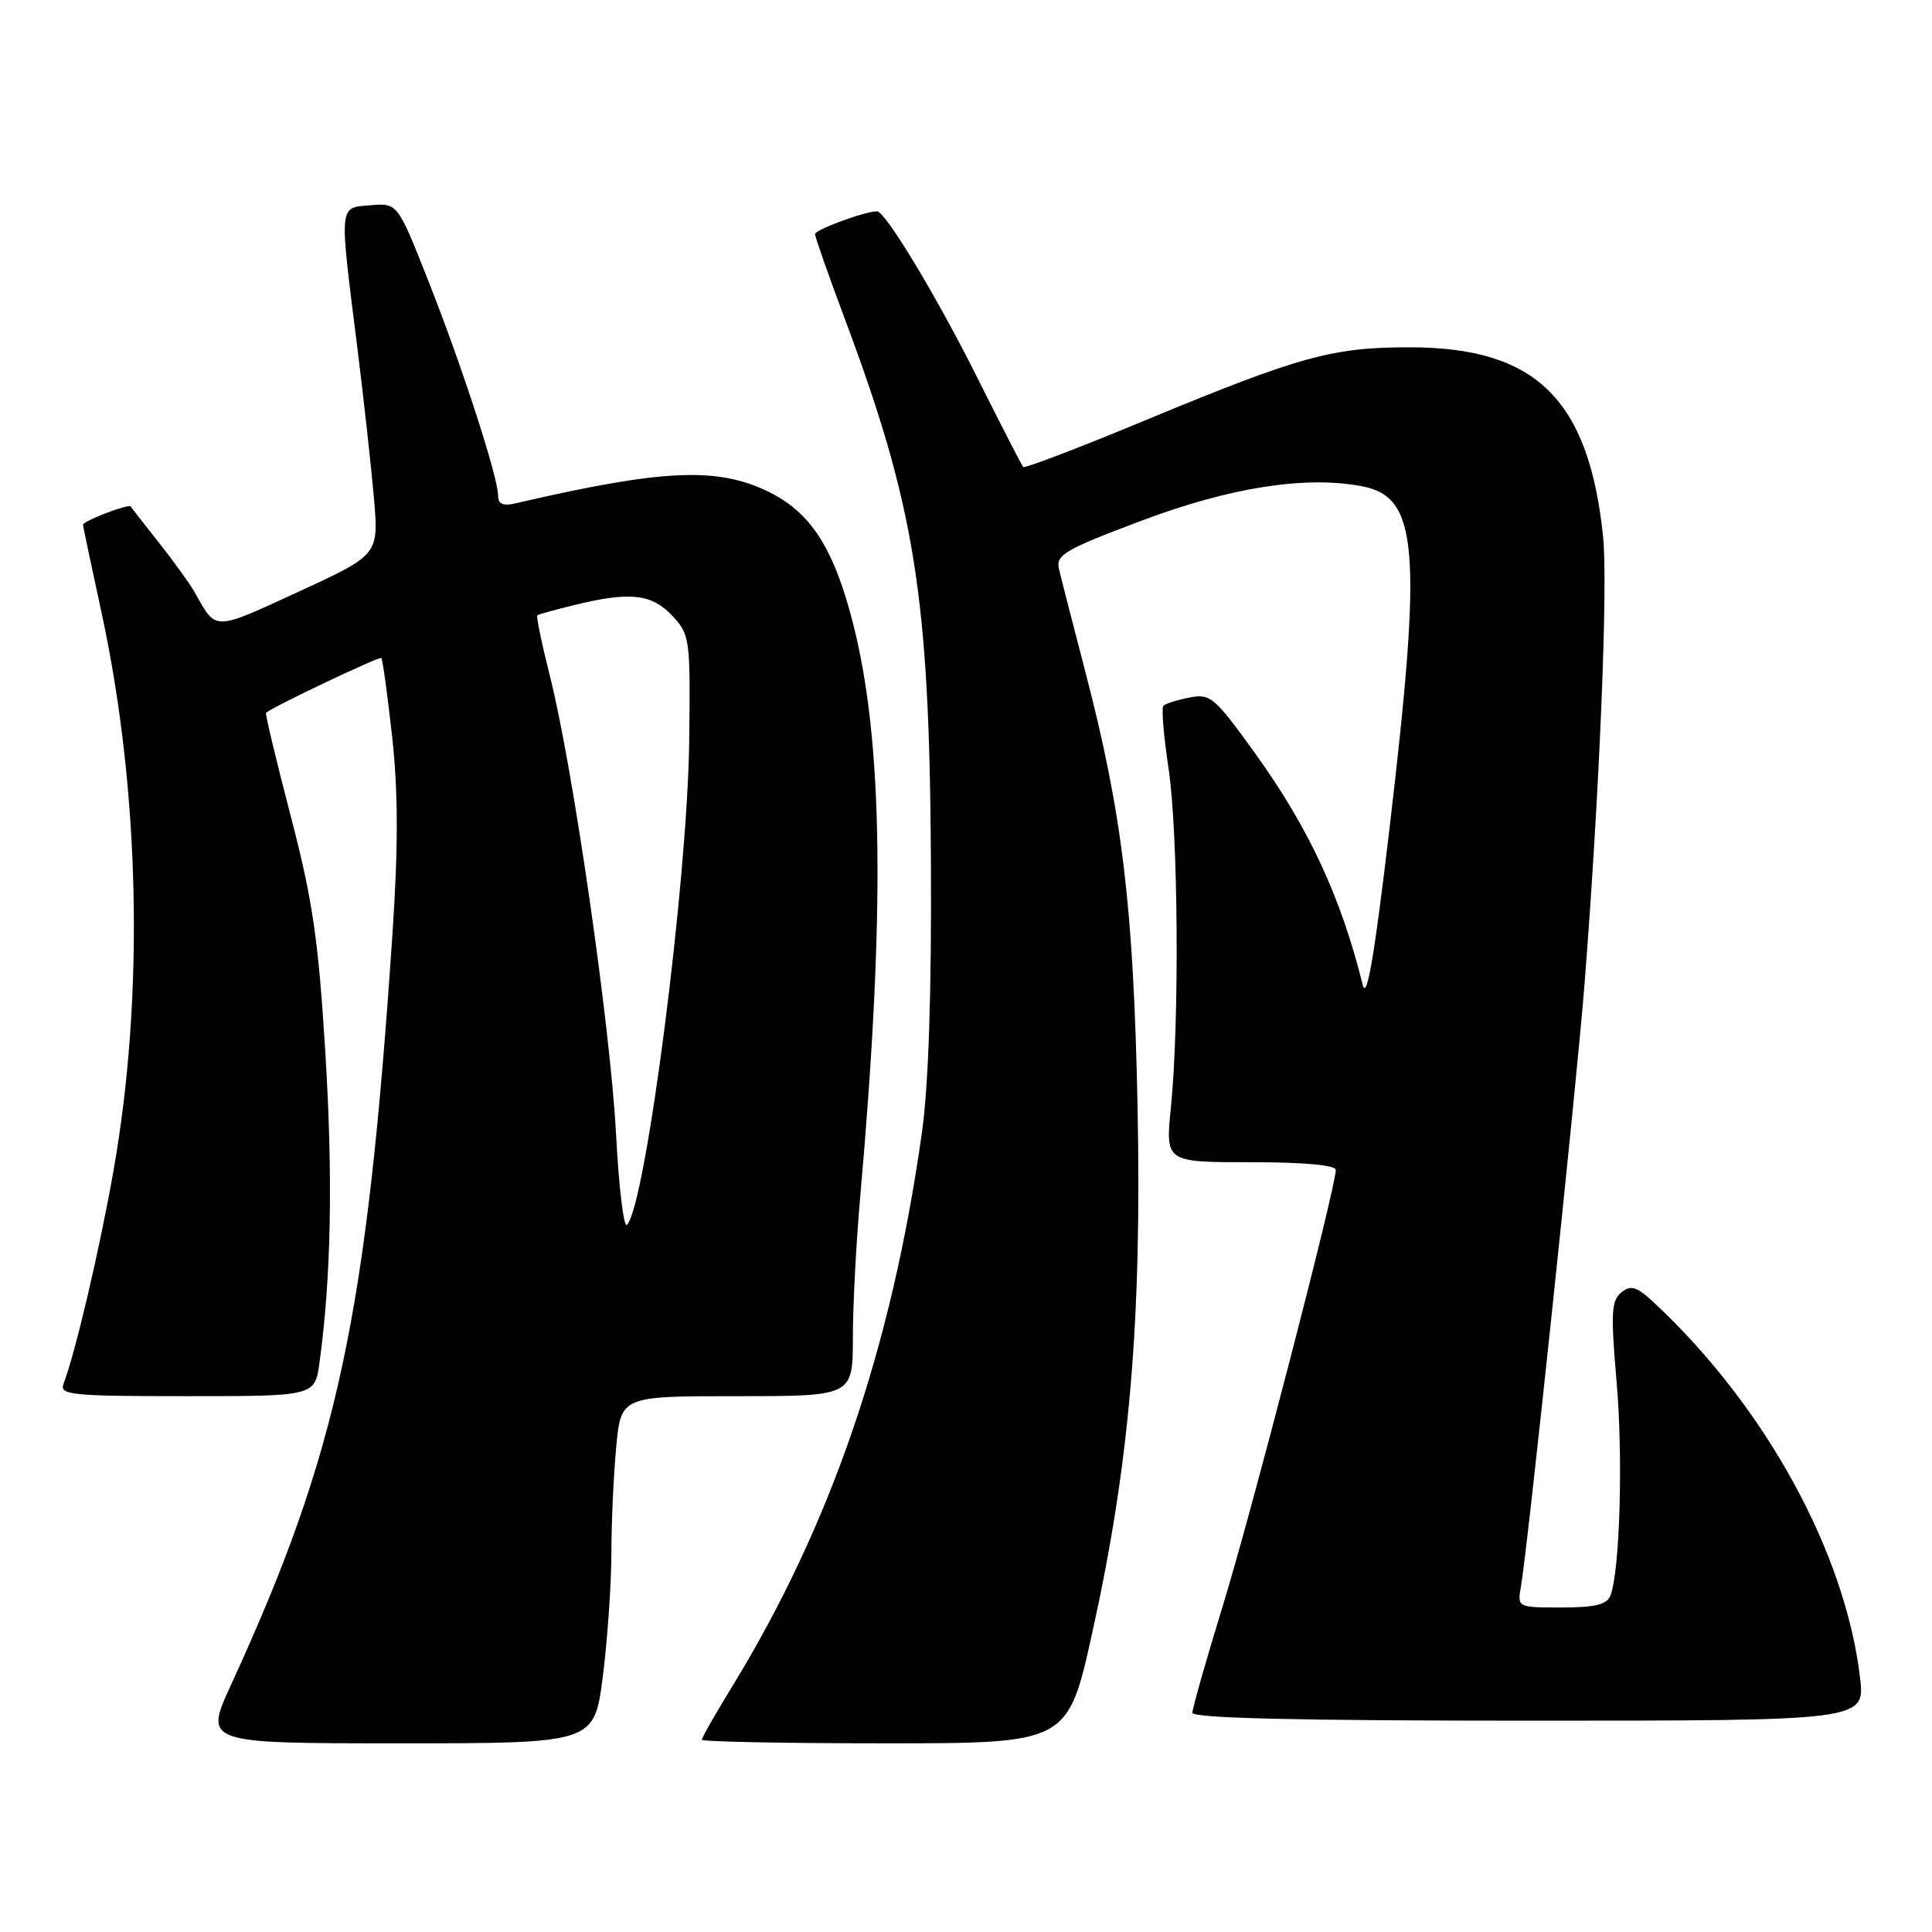 <?xml version="1.0" encoding="UTF-8" standalone="no"?>
<!DOCTYPE svg PUBLIC "-//W3C//DTD SVG 1.1//EN" "http://www.w3.org/Graphics/SVG/1.1/DTD/svg11.dtd" >
<svg xmlns="http://www.w3.org/2000/svg" xmlns:xlink="http://www.w3.org/1999/xlink" version="1.1" viewBox="0 0 256 256">
 <g >
 <path fill="currentColor"
d=" M 79.87 222.18 C 80.49 217.33 81.00 210.02 81.01 205.93 C 81.01 201.84 81.30 195.46 81.65 191.75 C 82.29 185.00 82.29 185.00 97.64 185.00 C 113.00 185.00 113.00 185.00 113.01 177.25 C 113.01 172.99 113.45 164.55 113.99 158.50 C 117.32 120.82 117.02 98.18 113.01 82.52 C 110.46 72.58 107.41 67.86 101.75 65.12 C 94.97 61.84 87.73 62.18 68.25 66.71 C 66.65 67.08 66.00 66.78 66.00 65.67 C 66.00 63.22 61.23 48.53 56.75 37.20 C 52.68 26.90 52.68 26.90 49.09 27.20 C 44.86 27.55 44.93 26.80 47.34 46.00 C 48.20 52.88 49.19 61.88 49.55 66.01 C 50.19 73.51 50.19 73.51 39.51 78.43 C 28.17 83.64 28.69 83.64 25.81 78.50 C 25.19 77.40 23.09 74.47 21.13 72.00 C 19.17 69.53 17.46 67.33 17.32 67.12 C 17.05 66.71 11.00 69.03 11.00 69.54 C 11.00 69.71 12.10 74.95 13.46 81.20 C 18.54 104.70 19.13 131.86 15.06 155.00 C 13.22 165.49 9.99 179.24 8.42 183.36 C 7.85 184.84 9.42 185.00 24.76 185.00 C 41.73 185.00 41.73 185.00 42.34 180.52 C 43.88 169.27 44.13 156.11 43.11 139.50 C 42.19 124.47 41.43 119.29 38.51 108.08 C 36.58 100.70 35.12 94.56 35.25 94.45 C 36.22 93.61 50.27 86.94 50.53 87.19 C 50.70 87.37 51.35 92.06 51.96 97.62 C 52.76 104.92 52.78 112.15 52.01 123.62 C 48.60 174.59 44.77 192.43 30.61 223.25 C 27.05 231.00 27.05 231.00 52.89 231.00 C 78.74 231.00 78.74 231.00 79.87 222.18 Z  M 144.75 216.25 C 149.69 193.90 151.30 175.05 150.73 146.50 C 150.20 120.17 148.71 107.81 143.81 89.00 C 142.16 82.67 140.59 76.56 140.32 75.40 C 139.88 73.53 141.07 72.83 151.16 69.03 C 162.93 64.59 172.92 63.01 180.42 64.42 C 187.95 65.83 188.50 72.62 184.09 110.00 C 182.11 126.76 181.10 132.64 180.57 130.50 C 177.67 118.83 173.42 109.70 166.28 99.78 C 160.93 92.35 160.37 91.88 157.60 92.43 C 155.98 92.75 154.42 93.24 154.15 93.52 C 153.88 93.79 154.19 97.50 154.83 101.76 C 156.12 110.23 156.30 135.28 155.15 146.75 C 154.42 154.00 154.42 154.00 165.71 154.00 C 172.81 154.00 177.00 154.38 177.00 155.03 C 177.00 157.32 165.85 200.35 162.05 212.70 C 159.82 219.96 158.00 226.38 158.00 226.95 C 158.00 227.67 172.19 228.00 202.57 228.00 C 247.14 228.00 247.14 228.00 246.46 222.25 C 244.49 205.69 233.94 186.44 219.32 172.75 C 216.88 170.46 216.12 170.21 214.84 171.25 C 213.51 172.32 213.42 173.99 214.20 183.00 C 215.08 193.12 214.65 208.14 213.39 211.42 C 212.93 212.61 211.35 213.00 206.92 213.00 C 201.07 213.00 201.05 212.99 201.53 210.25 C 202.42 205.19 208.92 143.67 209.95 130.50 C 211.94 105.20 213.09 77.42 212.41 71.00 C 210.49 52.90 203.53 46.06 186.93 46.02 C 176.58 46.00 172.30 47.17 151.71 55.71 C 143.03 59.32 135.77 62.09 135.58 61.88 C 135.39 61.67 132.67 56.39 129.55 50.14 C 124.20 39.43 117.32 28.00 116.22 28.00 C 114.62 28.00 108.00 30.43 108.00 31.02 C 108.00 31.41 109.75 36.40 111.89 42.11 C 121.27 67.16 123.16 79.05 123.35 114.00 C 123.45 131.45 123.04 143.74 122.17 150.00 C 118.14 178.64 110.12 202.06 96.99 223.52 C 94.79 227.10 93.00 230.25 93.00 230.52 C 93.00 230.78 103.91 231.00 117.25 231.00 C 141.50 231.00 141.50 231.00 144.75 216.25 Z  M 81.63 150.30 C 80.88 136.07 75.94 101.79 72.88 89.63 C 71.79 85.31 71.03 81.66 71.20 81.53 C 71.36 81.40 73.61 80.78 76.19 80.15 C 83.48 78.37 86.36 78.69 89.08 81.59 C 91.43 84.11 91.49 84.62 91.32 98.34 C 91.08 116.91 85.56 159.74 83.08 162.30 C 82.65 162.74 82.00 157.34 81.63 150.30 Z "/>
</g>
</svg>